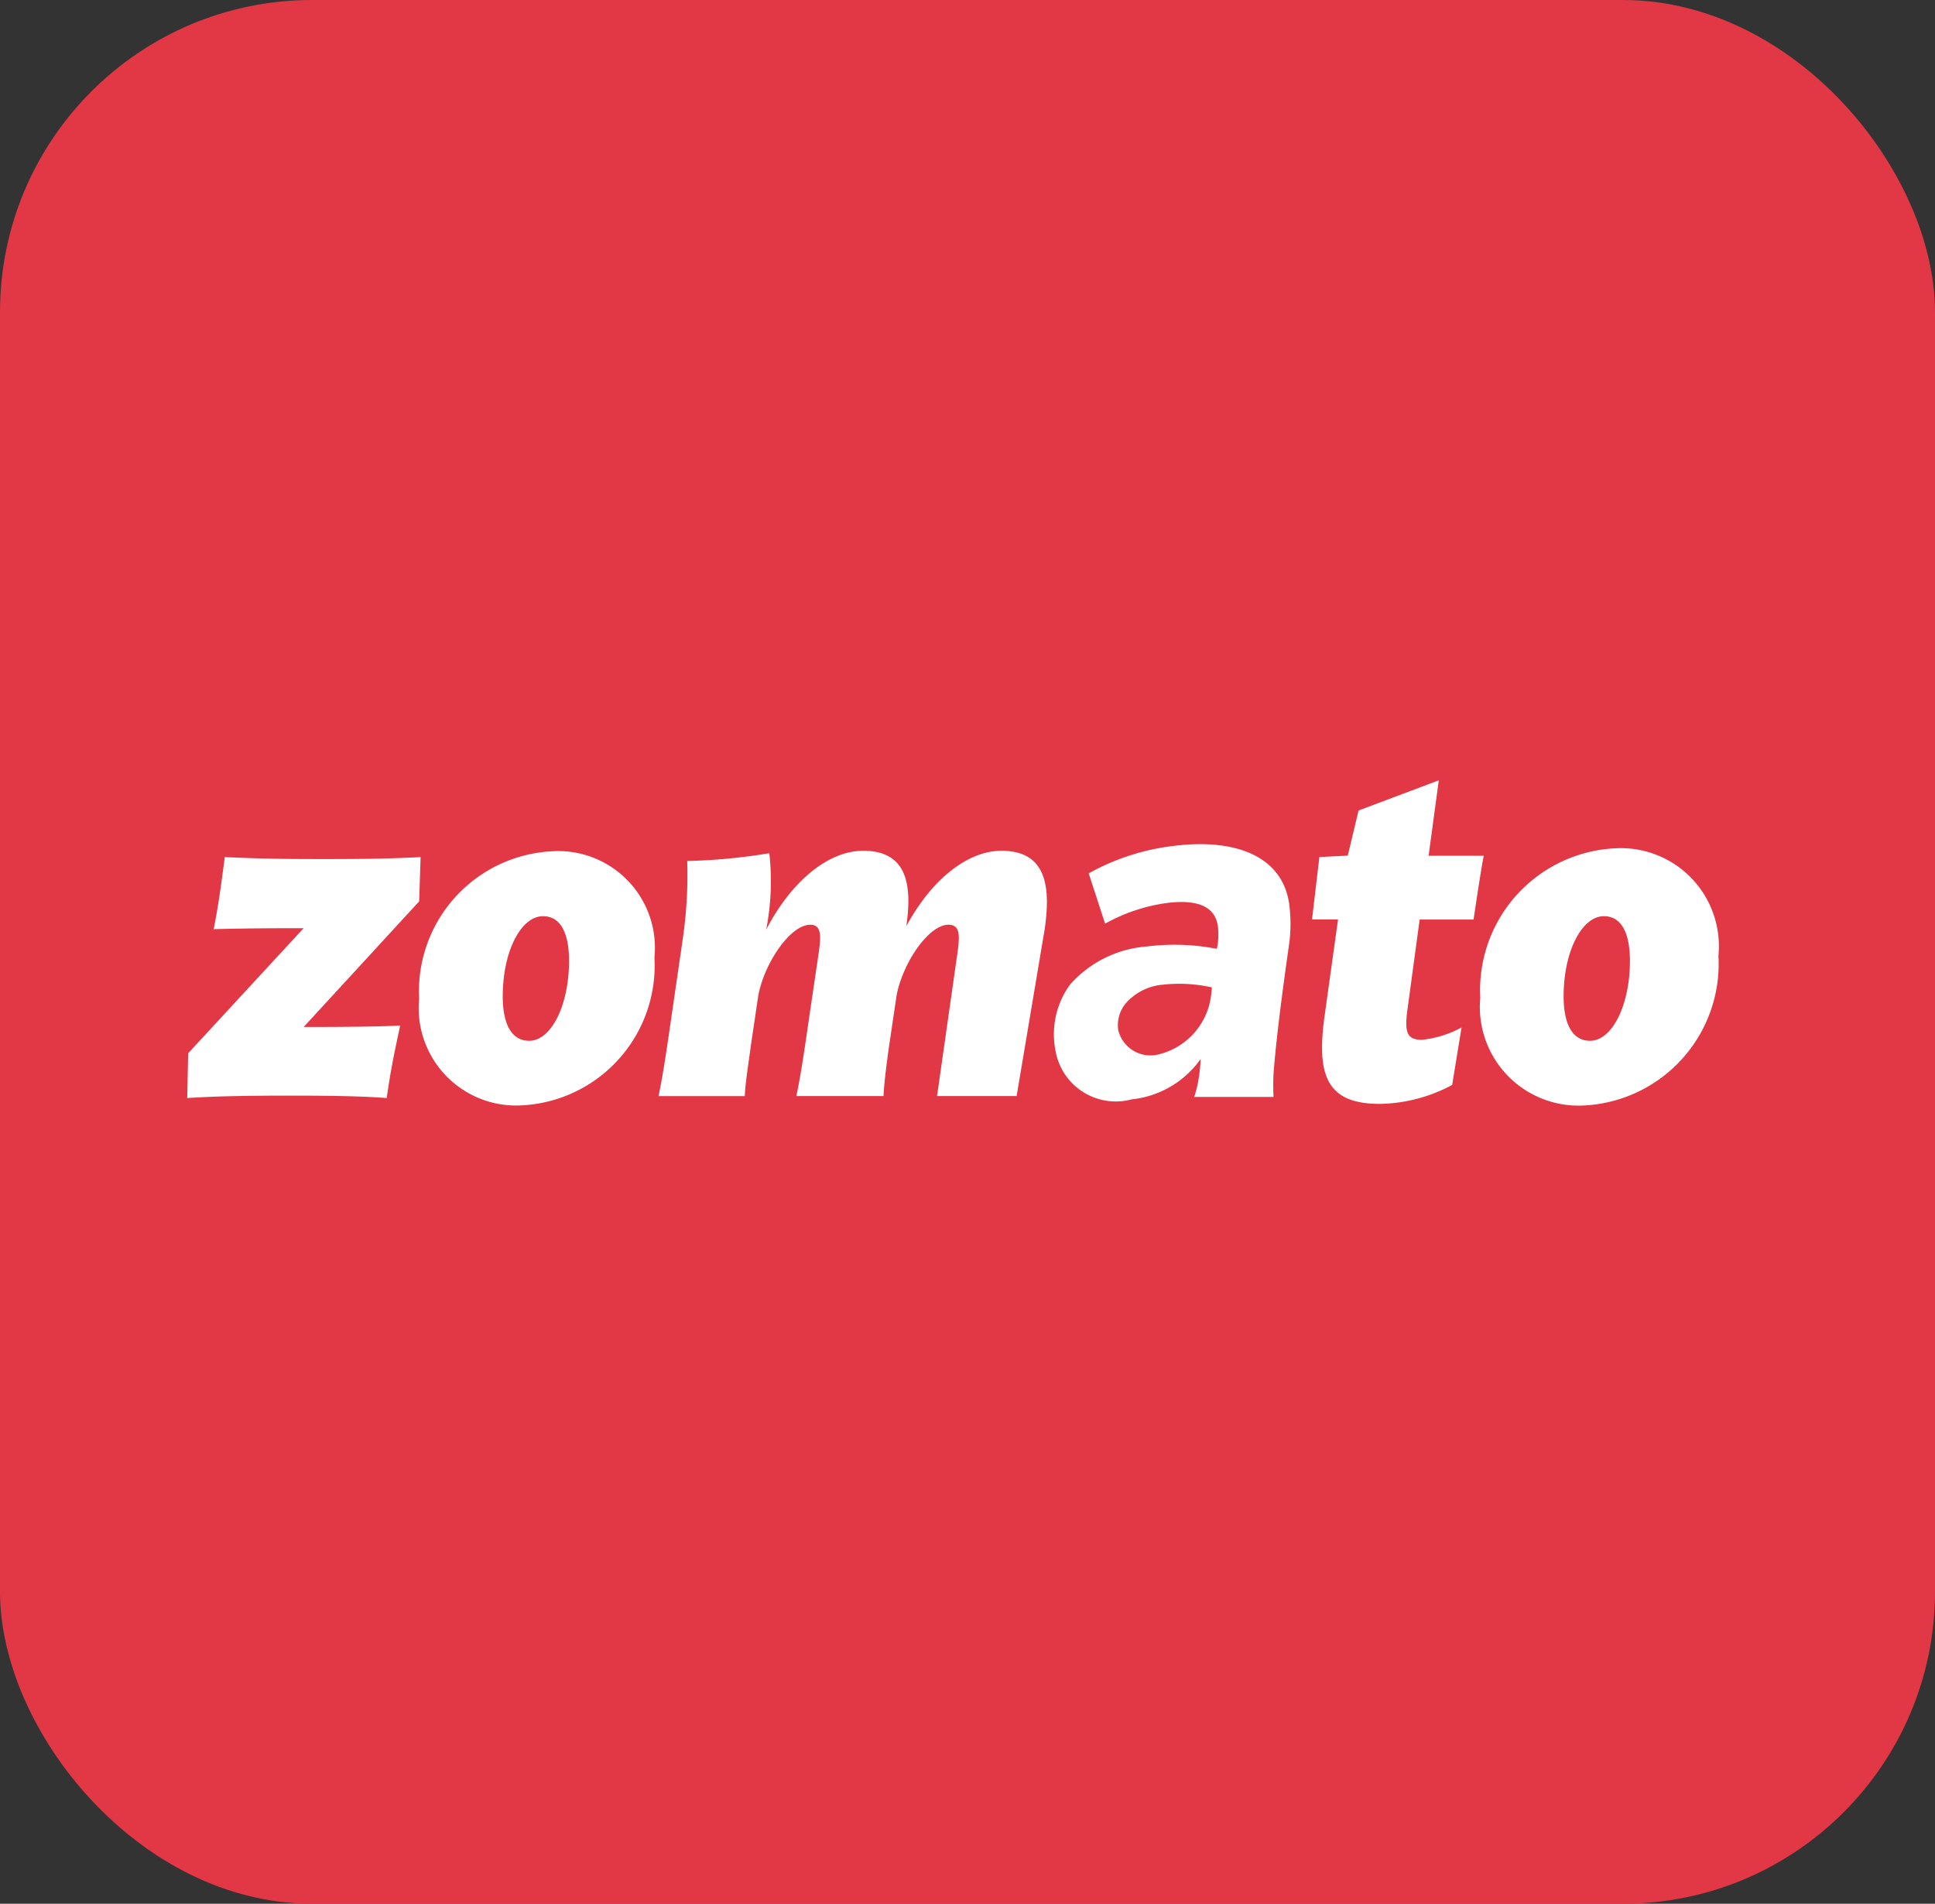 <svg xmlns="http://www.w3.org/2000/svg" width="62" height="61" viewBox="0 0 62 61"><rect x="0" y="0" width="62" height="61" fill="#333333" stroke="none"/><defs><style>.a{fill:#e23744;}.b{fill:#fff;}</style></defs><g transform="translate(-124 -5217)"><rect class="a" width="62" height="61" rx="10" transform="translate(124 5217)"/><g transform="translate(130 5242)"><path class="b" d="M38.047,188.293,38,189.713l-3.7,4.024c1.546,0,2.527-.016,3.092-.047-.163.764-.3,1.388-.431,2.324-.743-.062-1.9-.078-3.062-.078-1.293,0-2.423.016-3.33.078l.03-1.435,3.7-4.008c-1.62,0-2.215.016-2.884.031.149-.717.253-1.513.357-2.308,1.174.047,1.635.062,3.166.062C36.352,188.356,37.155,188.34,38.047,188.293Zm2.631,4.451c0,.952.312,1.435.847,1.435.714,0,1.278-1.154,1.278-2.557,0-.967-.312-1.435-.833-1.435C41.258,190.187,40.679,191.325,40.679,192.744Zm4.861-1.237a4.486,4.486,0,0,1-4.252,4.741A3.121,3.121,0,0,1,38,192.833a4.491,4.491,0,0,1,4.252-4.726A3.1,3.1,0,0,1,45.54,191.507Zm29.131,1.237c0,.952.312,1.435.847,1.435.714,0,1.278-1.154,1.278-2.557,0-.967-.312-1.435-.833-1.435C75.251,190.187,74.671,191.325,74.671,192.744Zm4.961-1.292a4.544,4.544,0,0,1-4.308,4.8A3.162,3.162,0,0,1,72,192.8a4.55,4.55,0,0,1,4.308-4.788A3.143,3.143,0,0,1,79.631,191.452Zm-21.59-.835c.194-1.326.089-2.527-1.383-2.527-1.07,0-2.23.9-3.048,2.417.178-1.248.074-2.417-1.383-2.417-1.1,0-2.289.951-3.107,2.527a8.1,8.1,0,0,0,.1-2.449,18.327,18.327,0,0,1-2.631.25,14.1,14.1,0,0,1-.149,2.542L46.1,193.3c-.134.92-.283,1.981-.431,2.651h2.765c.015-.406.119-1.045.193-1.607l.238-1.606c.193-1.045,1.026-2.277,1.665-2.277.372,0,.357.359.253,1.029l-.267,1.809c-.134.92-.283,1.981-.431,2.651h2.795c.015-.406.1-1.045.178-1.607l.238-1.606c.193-1.045,1.026-2.277,1.665-2.277.372,0,.357.343.3.811l-.667,4.679h2.55ZM71.4,193.752l-.3,1.841a5.053,5.053,0,0,1-2.319.608c-1.695,0-2.037-.9-1.769-2.823l.431-3.088h-.834l.236-2,.91-.044L68.1,186.8l2.571-.967-.327,2.418h1.769c-.06.25-.267,1.622-.327,2.043H70.058l-.387,2.854c-.1.733-.044,1,.461,1A3.414,3.414,0,0,0,71.4,193.752Z" transform="translate(-30.57 -185.83)"/><path class="b" d="M530.188,229.188a2.222,2.222,0,0,0,1.734-1.917l.026-.241a4.74,4.74,0,0,0-1.547-.09,1.777,1.777,0,0,0-1.224.612,1.1,1.1,0,0,0-.232.839A1.061,1.061,0,0,0,530.188,229.188Zm-.8,1.426a1.96,1.96,0,0,1-2.452-1.555,2.708,2.708,0,0,1,.462-2.115,3.641,3.641,0,0,1,2.461-1.225,7.074,7.074,0,0,1,2.243.074l.028-.115a2.488,2.488,0,0,0,.011-.589c-.069-.565-.516-.9-1.616-.767a5.63,5.63,0,0,0-2,.665L528,223.375a7.344,7.344,0,0,1,2.754-.883c2.049-.252,3.489.4,3.674,1.9a4.9,4.9,0,0,1,0,1.207q-.4,2.786-.506,4.193a7.456,7.456,0,0,0,0,.747l-2.543,0a3.555,3.555,0,0,0,.145-.594,5.441,5.441,0,0,0,.062-.621A3.1,3.1,0,0,1,529.391,230.615Z" transform="translate(-499.116 -220.391)"/></g></g></svg>
